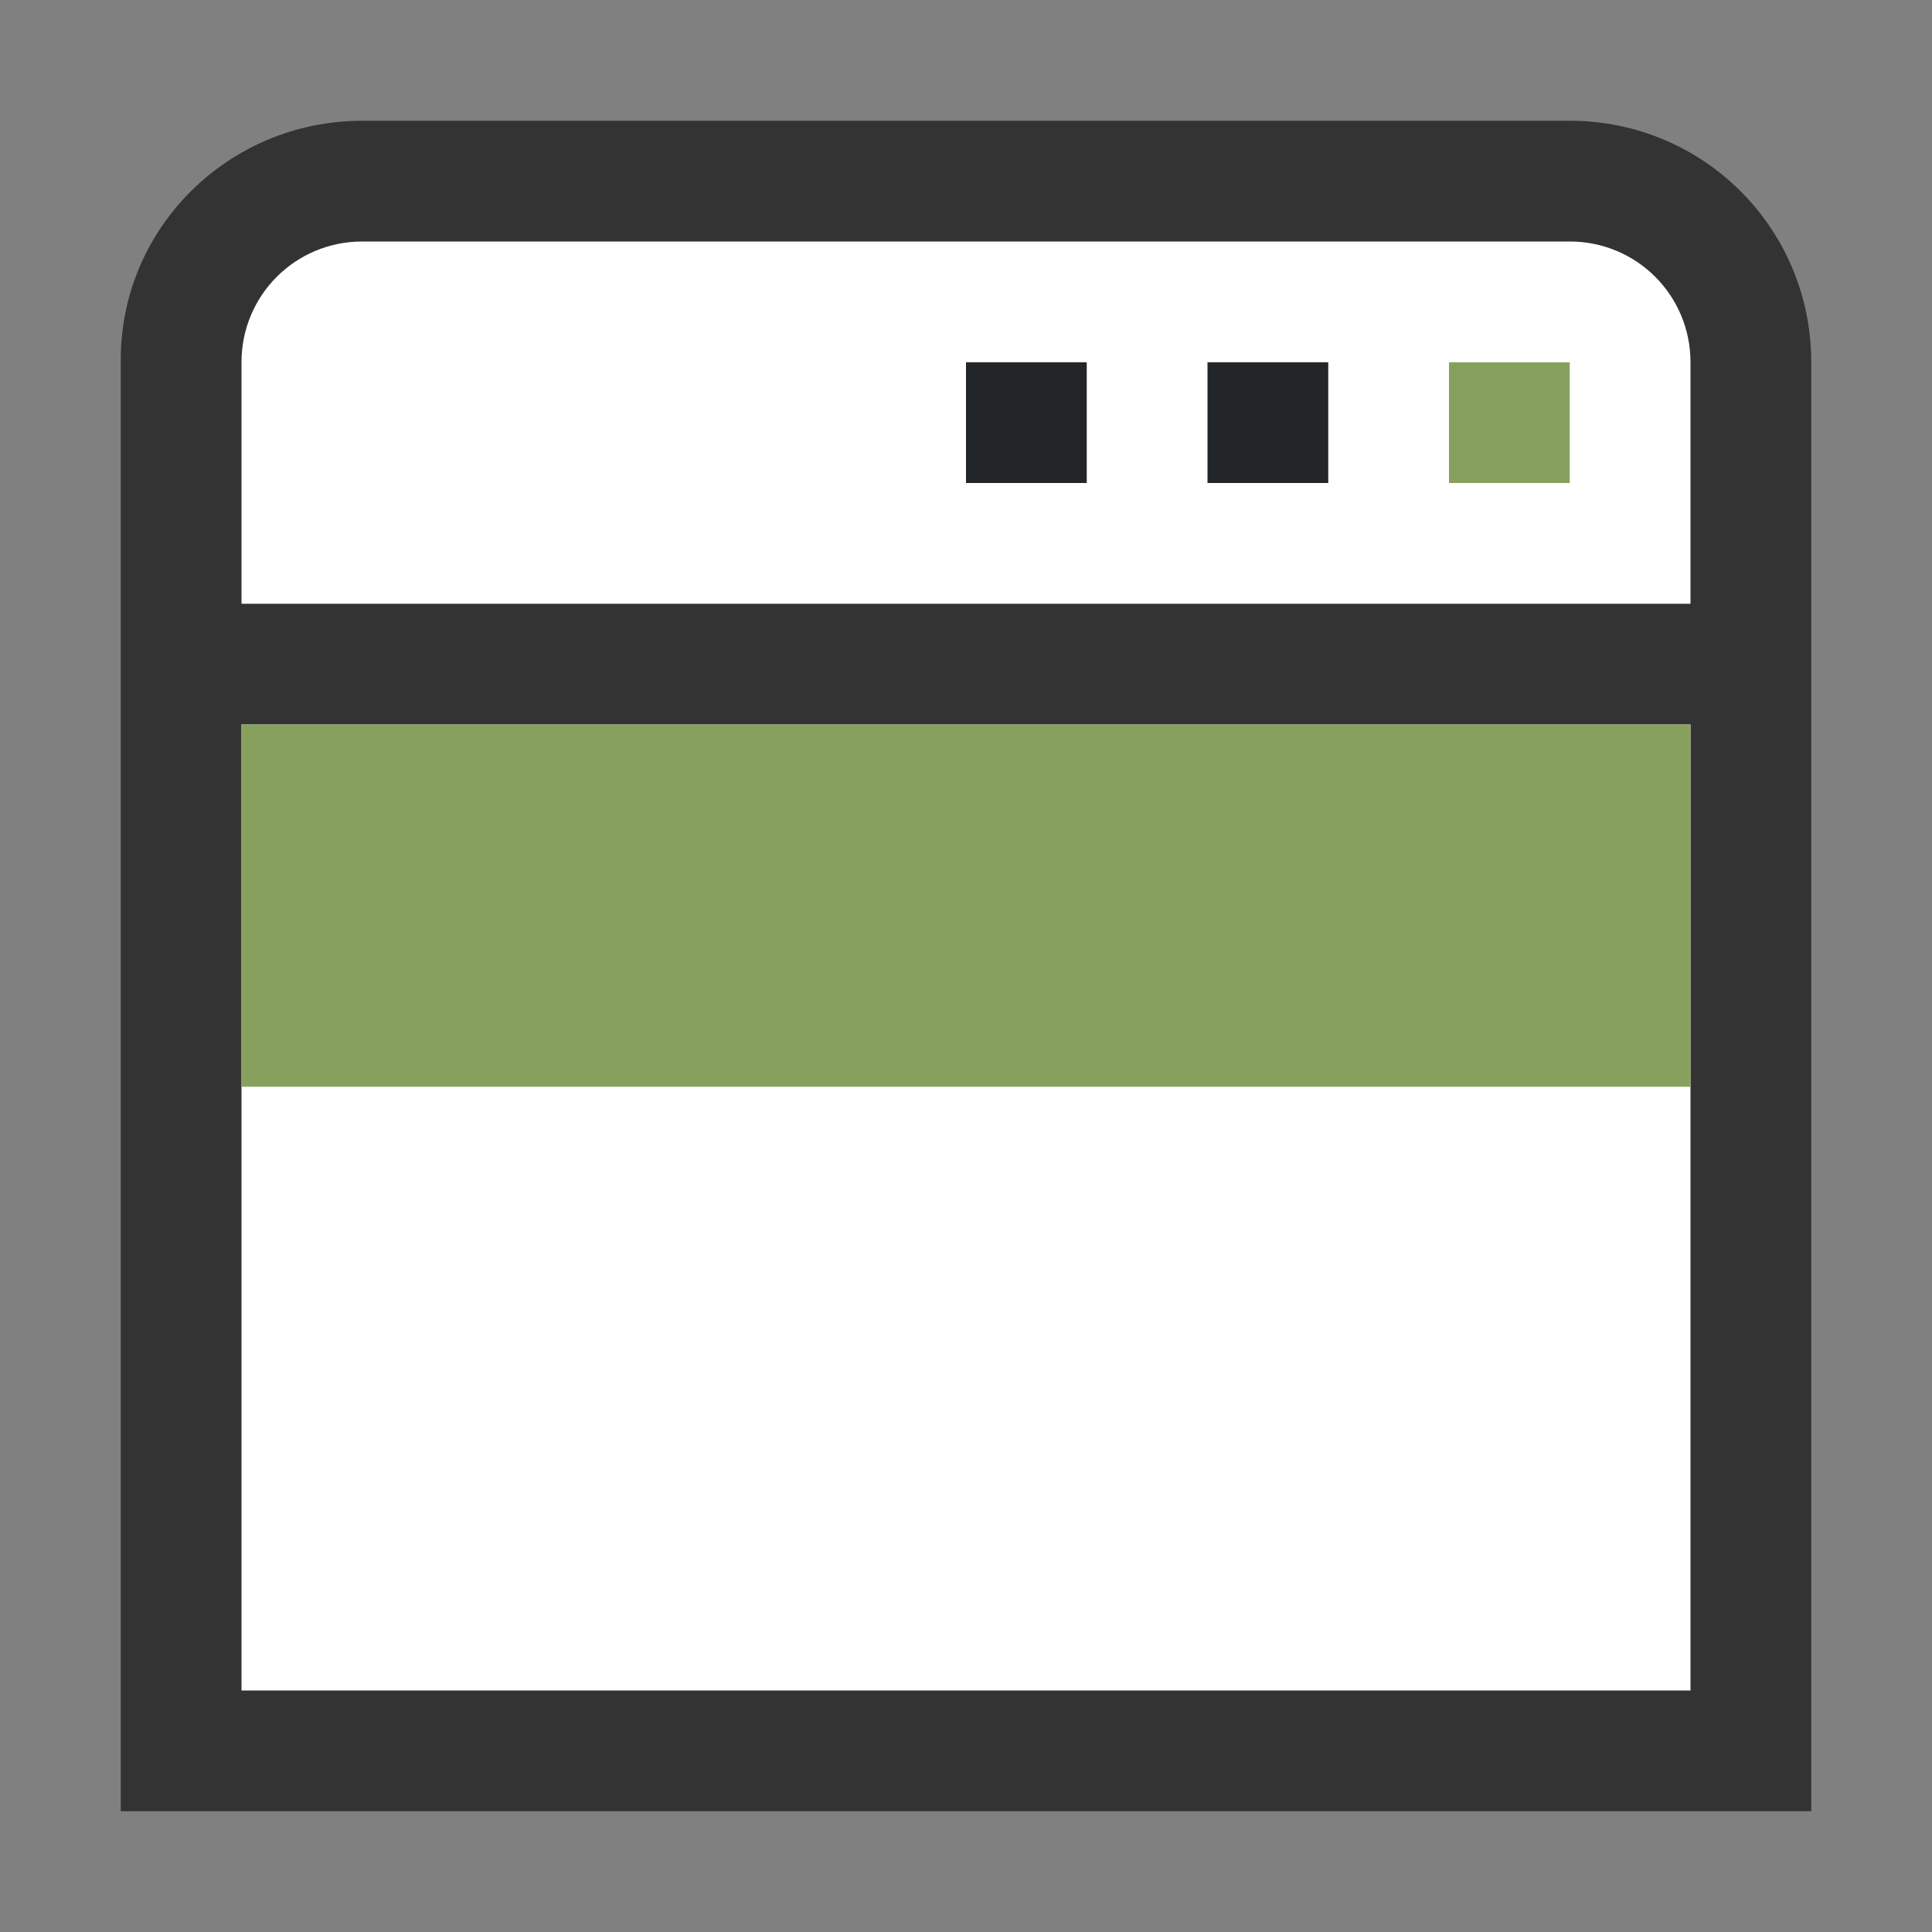 <?xml version="1.0" encoding="UTF-8" standalone="no"?>
<svg
   xmlns:dc="http://purl.org/dc/elements/1.1/"
   xmlns:cc="http://creativecommons.org/ns#"
   xmlns:rdf="http://www.w3.org/1999/02/22-rdf-syntax-ns#"
   xmlns:svg="http://www.w3.org/2000/svg"
   xmlns="http://www.w3.org/2000/svg"
   xmlns:sodipodi="http://sodipodi.sourceforge.net/DTD/sodipodi-0.dtd"
   xmlns:inkscape="http://www.inkscape.org/namespaces/inkscape"
   viewBox="0 0 16 16"
   version="1.1"
   id="svg48"
   sodipodi:docname="sc_menubar.svg"
   inkscape:version="1.0.1 (3bc2e813f5, 2020-09-07)"
   inkscape:export-filename="/home/jupiter007/Libreoffice yaru theme fullcolor/build/cmd/sc_menubar.png"
   inkscape:export-xdpi="95"
   inkscape:export-ydpi="95"><rect x="0" y="0" width="16" height="16" fill="#808080" stroke="none"/>
<sodipodi:namedview
   pagecolor="#ffffff"
   bordercolor="#666666"
   borderopacity="1"
   objecttolerance="10"
   gridtolerance="10"
   guidetolerance="10"
   inkscape:pageopacity="0"
   inkscape:pageshadow="2"
   inkscape:window-width="1920"
   inkscape:window-height="1011"
   id="namedview50"
   showgrid="true"
   inkscape:zoom="20.85965"
   inkscape:cx="0.57364203"
   inkscape:cy="5.2932082"
   inkscape:window-x="0"
   inkscape:window-y="32"
   inkscape:window-maximized="1"
   inkscape:current-layer="svg48"
   inkscape:document-rotation="0">
  <inkscape:grid
     type="xygrid"
     id="grid862" />
</sodipodi:namedview>
<defs
   id="defs20">
  <linearGradient
     id="a"
     gradientTransform="matrix(.492 0 0 .458 4.83 -4.56)"
     gradientUnits="userSpaceOnUse"
     x1="23.732"
     x2="23.732"
     y1="5.394"
     y2="39.735">
    <stop
       offset="0"
       stop-color="#90dbec"
       id="stop2" />
    <stop
       offset=".262"
       stop-color="#55c1ec"
       id="stop4" />
    <stop
       offset=".705"
       stop-color="#3689e6"
       id="stop6" />
    <stop
       offset="1"
       stop-color="#2b63a0"
       id="stop8" />
  </linearGradient>
  <linearGradient
     id="b"
     gradientTransform="matrix(0 -.418 .449 0 -8.663 16.39)"
     gradientUnits="userSpaceOnUse"
     x1="32.013"
     x2="31.966"
     y1="43.176"
     y2="61.653">
    <stop
       offset="0"
       stop-color="#fff"
       id="stop11" />
    <stop
       offset=".191"
       stop-color="#fff"
       stop-opacity=".235"
       id="stop13" />
    <stop
       offset=".9"
       stop-color="#fff"
       stop-opacity=".157"
       id="stop15" />
    <stop
       offset="1"
       stop-color="#fff"
       stop-opacity=".392"
       id="stop17" />
  </linearGradient>
</defs>




/&gt;<path
   id="rect847"
   style="fill:#000000;fill-rule:evenodd;stroke-width:0.75;stroke-linecap:square;stroke-linejoin:round;fill-opacity:1;opacity:0.6"
   d="M 3,1 C 1.892,1 0.989,1.892 1,3 V 15 H 15 V 3 C 15,1.892 14.108,1 13,1 Z"
   sodipodi:nodetypes="ssccsss" />
<path
   id="rect864"
   style="fill:#ffffff;fill-opacity:1;fill-rule:evenodd;stroke:none;stroke-width:0.75;stroke-linecap:square;stroke-linejoin:round;stroke-opacity:1"
   d="m 2,6 h 12 v 8 H 2 Z" />
<path
   id="rect866"
   style="fill:#ffffff;fill-opacity:1;fill-rule:evenodd;stroke:none;stroke-width:0.75;stroke-linecap:square;stroke-linejoin:round;stroke-opacity:1"
   d="M 3,2 C 2.446,2 2,2.446 2,3 V 5 H 14 V 3 C 14,2.446 13.554,2 13,2 Z"
   sodipodi:nodetypes="ssccsss" />
<path
   id="rect876"
   style="fill:#88a05d;fill-opacity:1;fill-rule:evenodd;stroke:none;stroke-width:0.75;stroke-linecap:square;stroke-linejoin:round;stroke-opacity:1"
   d="M 2,6 H 14 V 9 H 2 Z" />
<path
   id="rect878"
   style="fill:#88a05d;fill-opacity:1;fill-rule:evenodd;stroke:none;stroke-width:0.75;stroke-linecap:square;stroke-linejoin:round;stroke-opacity:1"
   d="m 12,3 h 1 v 1 h -1 z" />
<path
   id="rect880"
   style="fill:#232629;fill-opacity:1;fill-rule:evenodd;stroke:none;stroke-width:0.75;stroke-linecap:square;stroke-linejoin:round;stroke-opacity:1"
   d="m 10,3 h 1 v 1 h -1 z" />
<path
   id="rect882"
   style="fill:#232629;fill-opacity:1;fill-rule:evenodd;stroke:none;stroke-width:0.75;stroke-linecap:square;stroke-linejoin:round;stroke-opacity:1"
   d="M 8,3 H 9 V 4 H 8 Z" />
</svg>
